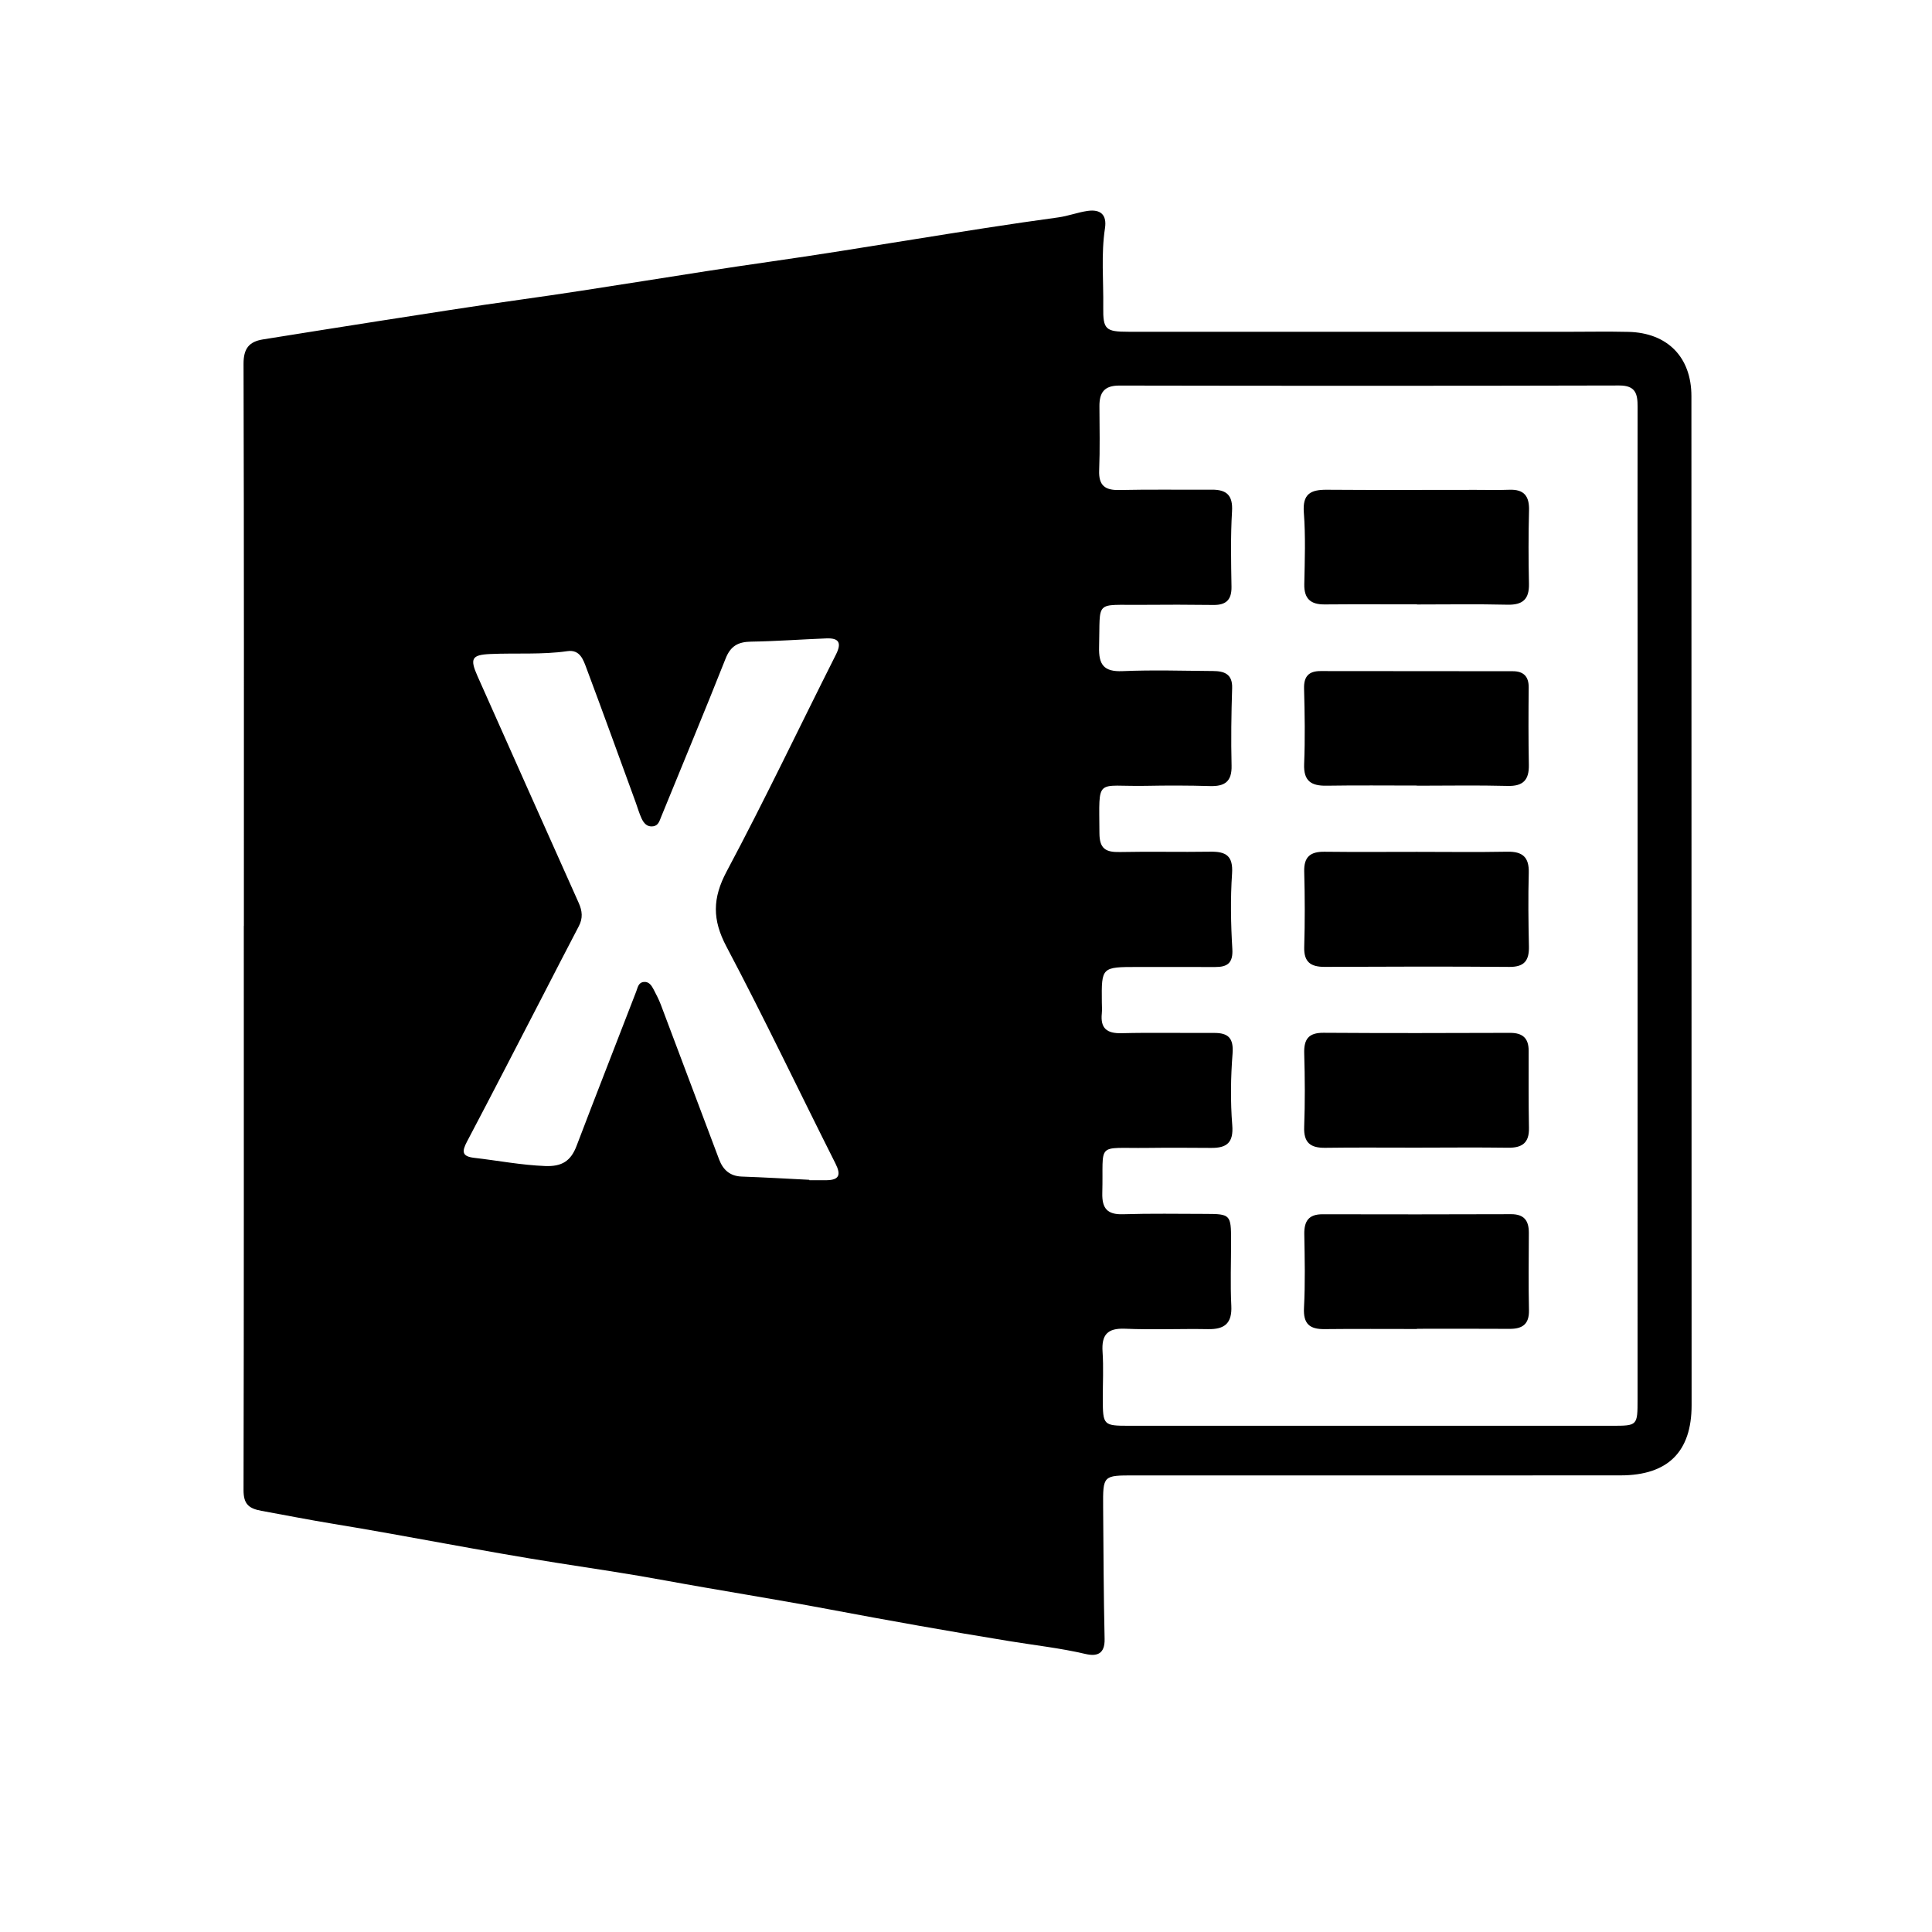 <?xml version="1.0" encoding="utf-8"?>
<!-- Generator: Adobe Illustrator 26.0.1, SVG Export Plug-In . SVG Version: 6.00 Build 0)  -->
<svg version="1.1" id="Layer_1" xmlns="http://www.w3.org/2000/svg" xmlns:xlink="http://www.w3.org/1999/xlink" x="0px" y="0px"
	 viewBox="0 0 512 512" style="enable-background:new 0 0 512 512;" xml:space="preserve">
<g>
	<g>
		<path d="M64.63,245.38c0-49.66,0.05-99.31-0.09-148.97c-0.01-4.03,1.46-5.87,5.14-6.46c10.34-1.64,20.68-3.32,31.03-4.92
			c12.3-1.9,24.6-3.87,36.93-5.58c22.04-3.06,43.95-6.9,65.99-10.04c25.65-3.65,51.15-8.3,76.83-11.8c2.63-0.36,5.17-1.35,7.79-1.72
			c3.34-0.47,5.13,0.97,4.58,4.58c-1.06,6.96-0.36,13.97-0.46,20.95c-0.08,5.9,0.63,6.5,6.69,6.5c38.66,0.02,77.32,0.01,115.98,0.01
			c5.5,0,11-0.11,16.5,0.02c10.36,0.24,16.7,6.71,16.7,17.02c0.03,89.15,0.05,178.3,0.05,267.44c0,12.31-6.28,18.57-18.8,18.58
			c-42.99,0.04-85.98,0.01-128.97,0.01c-8.21,0-8.24-0.01-8.18,8.38c0.09,11.66,0.13,23.31,0.39,34.97
			c0.09,3.96-2.01,4.68-5.06,3.97c-6.65-1.56-13.43-2.3-20.15-3.4c-16.05-2.61-32.07-5.47-48.06-8.48
			c-14.36-2.71-28.81-4.96-43.19-7.6c-9.43-1.74-19-3.16-28.51-4.64c-19.86-3.11-39.57-7.11-59.4-10.36
			c-6.4-1.05-12.74-2.3-19.11-3.46c-3.45-0.63-4.72-1.9-4.71-5.52c0.11-49.82,0.07-99.65,0.07-149.47
			C64.61,245.38,64.62,245.38,64.63,245.38z M433.98,240.28c0-23.66,0-47.33,0-70.99c0-20.5-0.05-41,0-61.5
			c0.01-3.43-0.53-5.64-4.86-5.63c-44.16,0.11-88.33,0.1-132.49,0.02c-4.05-0.01-5.29,1.91-5.27,5.48c0.03,5.67,0.15,11.34-0.07,17
			c-0.15,3.96,1.5,5.29,5.33,5.2c8.16-0.18,16.33-0.04,24.5-0.09c3.95-0.03,5.64,1.48,5.38,5.75c-0.4,6.64-0.25,13.33-0.14,19.99
			c0.05,3.43-1.42,4.85-4.77,4.81c-6.33-0.08-12.67-0.09-19-0.03c-12.68,0.12-10.98-1.45-11.32,11.17c-0.13,4.68,1.24,6.61,6.2,6.4
			c7.98-0.34,16-0.1,23.99-0.03c2.94,0.02,5.2,0.75,5.07,4.55c-0.22,6.83-0.32,13.67-0.15,20.49c0.11,4.25-1.79,5.57-5.73,5.45
			c-5.66-0.17-11.33-0.17-17-0.06c-13.48,0.26-12.35-2.56-12.29,12.56c0.02,4.2,1.76,5.05,5.41,4.98c8-0.17,16,0.04,24-0.09
			c4.11-0.06,6.05,1.08,5.74,5.78c-0.45,6.63-0.33,13.34,0.07,19.98c0.23,3.75-1.31,4.81-4.52,4.8c-6.83,0-13.67-0.01-20.5-0.01
			c-9.66,0-9.66,0.01-9.56,9.34c0.01,1,0.09,2.01-0.01,3c-0.4,3.92,1.34,5.31,5.23,5.21c8.16-0.2,16.33-0.02,24.5-0.07
			c3.79-0.02,5.23,1.36,4.92,5.48c-0.49,6.29-0.58,12.68-0.08,18.97c0.37,4.64-1.46,6.05-5.56,6.02c-5.67-0.04-11.33-0.07-17,0
			c-13.85,0.17-11.52-1.79-11.88,11.97c-0.1,4.04,1.3,5.74,5.48,5.61c7.33-0.23,14.66-0.1,22-0.09c6.4,0.01,6.64,0.26,6.65,6.85
			c0.01,5.83-0.23,11.68,0.06,17.5c0.23,4.67-1.8,6.27-6.17,6.19c-7.33-0.13-14.67,0.2-21.99-0.11c-4.7-0.2-6.26,1.63-5.96,6.13
			c0.28,4.15,0.05,8.33,0.06,12.5c0.02,6.92,0.16,7.09,6.91,7.09c42.66,0.01,85.33,0.01,127.99,0c6.81,0,6.82-0.01,6.82-7.07
			C433.98,327.27,433.98,283.78,433.98,240.28z M214.49,312.66c0,0.04,0,0.07,0,0.11c1.5,0,3,0.02,4.5,0
			c3.41-0.04,3.95-1.39,2.42-4.42c-9.65-19.16-18.87-38.54-28.9-57.5c-3.76-7.12-3.73-12.8,0.07-19.93
			c10.09-18.92,19.3-38.3,28.95-57.45c1.57-3.11,0.83-4.42-2.53-4.29c-6.65,0.26-13.3,0.76-19.95,0.86
			c-3.41,0.05-5.43,1.12-6.76,4.49c-5.55,14.04-11.39,27.97-17.08,41.95c-0.45,1.1-0.73,2.29-2.11,2.5
			c-1.6,0.24-2.49-0.83-3.07-2.07c-0.63-1.35-1.03-2.8-1.54-4.2c-4.33-11.86-8.62-23.74-13.05-35.57c-0.84-2.24-1.71-5.06-5.06-4.58
			c-6.8,0.98-13.64,0.45-20.46,0.76c-4.9,0.22-5.45,1.2-3.38,5.85c8.93,20.03,17.85,40.08,26.82,60.1c0.96,2.13,1.15,4.07,0.03,6.18
			c-3.25,6.18-6.42,12.4-9.63,18.6c-6.65,12.84-13.26,25.71-20.01,38.5c-1.36,2.59-1.39,3.91,1.94,4.29
			c6.27,0.72,12.46,1.93,18.82,2.17c4.43,0.17,6.77-1.35,8.28-5.32c5.2-13.67,10.56-27.28,15.81-40.92c0.42-1.1,0.58-2.39,1.99-2.54
			c1.37-0.15,2.07,0.92,2.62,1.97c0.69,1.32,1.39,2.66,1.92,4.06c5.17,13.67,10.29,27.36,15.45,41.02c1.02,2.7,2.84,4.4,5.94,4.52
			C202.52,312.01,208.5,312.36,214.49,312.66z"/>
		<path d="M375.51,160.16c-8.15,0-16.31-0.05-24.46,0.02c-3.73,0.03-5.48-1.51-5.4-5.38c0.13-6.32,0.36-12.67-0.12-18.96
			c-0.38-4.95,1.8-6.08,6.06-6.05c13.14,0.1,26.29,0.03,39.44,0.03c3,0,5.99,0.08,8.98-0.03c3.89-0.14,5.3,1.69,5.2,5.48
			c-0.17,6.49-0.16,12.98-0.02,19.47c0.08,4.08-1.67,5.61-5.72,5.51c-7.98-0.19-15.97-0.06-23.96-0.06
			C375.51,160.19,375.51,160.18,375.51,160.16z"/>
		<path d="M375.55,208.18c-7.99,0-15.99-0.09-23.98,0.04c-4.1,0.07-6.14-1.24-5.96-5.76c0.27-6.65,0.16-13.32-0.02-19.98
			c-0.09-3.24,1.27-4.64,4.35-4.64c16.99,0.01,33.98,0.01,50.96,0.04c2.82,0,4.25,1.35,4.22,4.32c-0.07,6.83-0.09,13.66,0.04,20.48
			c0.08,4-1.49,5.71-5.63,5.6c-7.99-0.21-15.99-0.06-23.98-0.06C375.55,208.2,375.55,208.19,375.55,208.18z"/>
		<path d="M375.21,304.14c-7.99,0.01-15.98-0.08-23.97,0.04c-3.96,0.06-5.78-1.34-5.62-5.55c0.24-6.48,0.2-12.98,0.01-19.47
			c-0.11-3.77,1.16-5.49,5.12-5.46c16.48,0.11,32.95,0.08,49.43,0.02c3.35-0.01,4.94,1.42,4.93,4.75c0,6.82-0.05,13.65,0.08,20.47
			c0.08,3.93-1.81,5.27-5.52,5.22C391.52,304.05,383.36,304.13,375.21,304.14z"/>
		<path d="M375.5,352.2c-8.16,0-16.32-0.06-24.48,0.03c-3.97,0.04-5.67-1.4-5.45-5.65c0.34-6.48,0.2-12.98,0.08-19.48
			c-0.06-3.47,1.14-5.32,4.85-5.31c16.65,0.04,33.3,0.04,49.95-0.02c3.5-0.01,4.72,1.75,4.71,4.96c-0.03,6.83-0.12,13.66,0.03,20.48
			c0.08,3.78-1.78,4.98-5.21,4.95c-8.16-0.06-16.32-0.02-24.48-0.02C375.5,352.16,375.5,352.18,375.5,352.2z"/>
		<path d="M375.51,225.75c7.99,0,15.99,0.11,23.98-0.04c4.02-0.07,5.76,1.46,5.65,5.59c-0.18,6.49-0.1,12.99,0.04,19.48
			c0.08,3.68-1.12,5.49-5.17,5.46c-16.32-0.13-32.64-0.08-48.96-0.01c-3.67,0.01-5.54-1.25-5.42-5.26c0.2-6.66,0.18-13.32,0-19.98
			c-0.11-3.96,1.66-5.32,5.4-5.27C359.19,225.82,367.35,225.75,375.51,225.75z"/>
	</g>
</g>
</svg>
